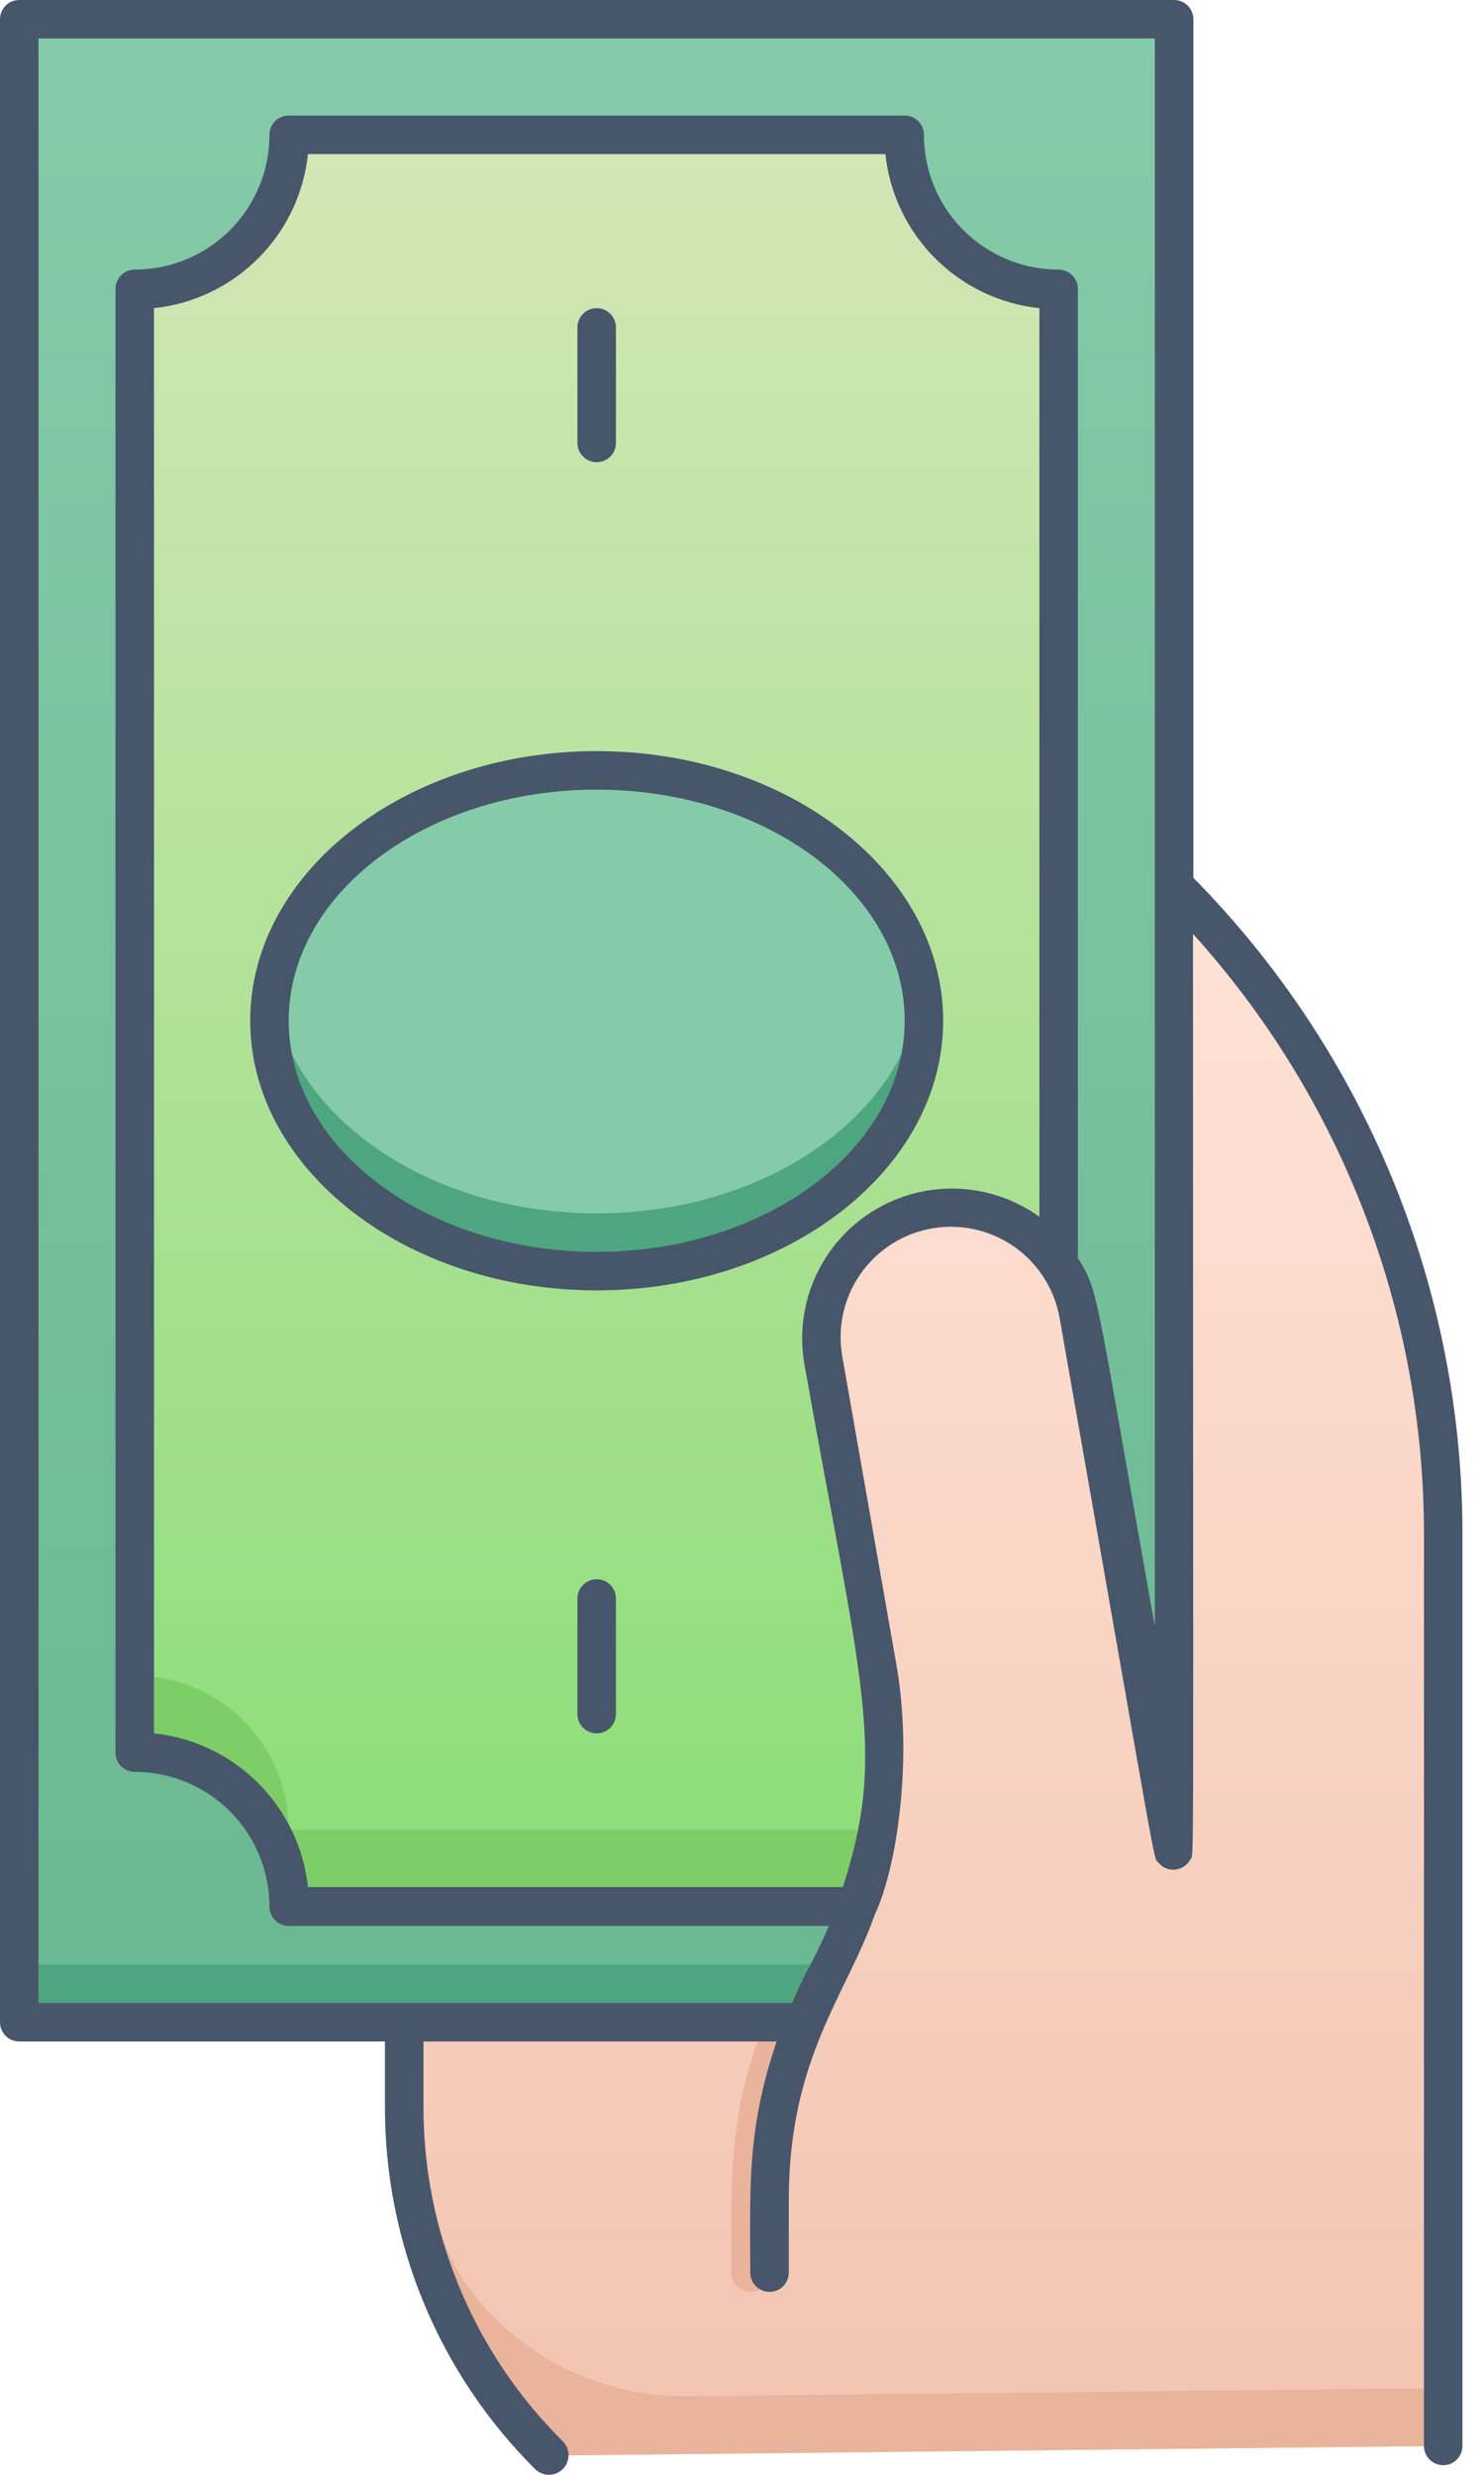 <svg width="60" height="100" viewBox="0 0 60 100" fill="none" xmlns="http://www.w3.org/2000/svg">
<path d="M47.472 0.778H0.778V81.713H47.472V0.778Z" fill="url(#paint0_linear)"/>
<path d="M47.472 81.511V79.378H0.778V81.713C51.036 81.713 47.472 81.822 47.472 81.511Z" fill="#4DA67F"/>
<path d="M42.802 11.673C41.151 11.673 39.567 11.018 38.4 9.85C37.232 8.682 36.576 7.099 36.576 5.448H11.673C11.673 7.099 11.017 8.682 9.85 9.85C8.682 11.018 7.099 11.673 5.448 11.673V70.818C7.099 70.818 8.682 71.474 9.85 72.642C11.017 73.809 11.673 75.393 11.673 77.044H42.802V11.673Z" fill="url(#paint1_linear)"/>
<path d="M42.802 73.931V77.044H11.673C11.673 75.393 11.017 73.809 9.85 72.642C8.682 71.474 7.099 70.818 5.448 70.818V67.705C7.099 67.705 8.682 68.361 9.85 69.529C11.017 70.696 11.673 72.28 11.673 73.931H42.802Z" fill="#7ECE67"/>
<path d="M24.125 51.363C31.431 51.363 37.355 46.833 37.355 41.246C37.355 35.658 31.431 31.129 24.125 31.129C16.818 31.129 10.895 35.658 10.895 41.246C10.895 46.833 16.818 51.363 24.125 51.363Z" fill="url(#paint2_linear)"/>
<path d="M24.125 51.363C15.689 51.363 10.117 45.643 10.989 40.078C11.736 45.137 17.331 49.028 24.125 49.028C30.919 49.028 36.514 45.137 37.261 40.078C38.133 45.588 32.623 51.363 24.125 51.363Z" fill="#4DA67F"/>
<path d="M58.367 62.094V98.834L22.179 99.223C20.328 97.373 18.86 95.175 17.858 92.757C16.857 90.339 16.342 87.747 16.343 85.129V81.713H32.545C33.463 79.417 35.798 76.507 35.798 70.694C35.798 68.312 35.549 67.581 33.323 54.981C33.182 54.293 33.179 53.584 33.317 52.895C33.454 52.206 33.728 51.551 34.123 50.97C34.518 50.389 35.026 49.893 35.615 49.511C36.205 49.13 36.866 48.871 37.557 48.749C38.249 48.627 38.959 48.645 39.643 48.802C40.328 48.959 40.974 49.252 41.544 49.664C42.114 50.075 42.595 50.596 42.959 51.197C43.324 51.797 43.564 52.465 43.666 53.16L47.471 74.81V35.798C54.442 42.775 58.36 52.232 58.367 62.094Z" fill="url(#paint3_linear)"/>
<path d="M58.367 96.499V98.834L22.179 99.223C20.328 97.373 18.86 95.175 17.858 92.757C16.857 90.339 16.342 87.747 16.343 85.13V82.795C16.354 85.415 16.883 88.007 17.899 90.421C18.996 93.706 22.988 96.881 27.767 96.826L58.367 96.499Z" fill="#EAB39B"/>
<path d="M32.522 81.713C32.522 82.04 32.428 82.087 32.156 82.919C30.997 86.258 31.129 88.538 31.129 91.83C31.129 92.036 31.047 92.234 30.901 92.38C30.755 92.526 30.557 92.608 30.351 92.608C30.144 92.608 29.946 92.526 29.8 92.38C29.654 92.234 29.572 92.036 29.572 91.83C29.572 88.717 29.37 85.464 30.926 81.713H32.522Z" fill="#EAB39B"/>
<path d="M24.125 30.351C16.389 30.351 10.117 35.246 10.117 41.246C10.117 47.246 16.405 52.141 24.125 52.141C31.845 52.141 38.133 47.246 38.133 41.246C38.133 35.246 31.853 30.351 24.125 30.351ZM24.125 50.584C17.269 50.584 11.673 46.405 11.673 41.246C11.673 36.086 17.253 31.907 24.125 31.907C30.997 31.907 36.577 36.086 36.577 41.246C36.577 46.405 30.981 50.584 24.125 50.584Z" fill="#47566A"/>
<path d="M23.347 64.592V69.261C23.347 69.468 23.429 69.666 23.575 69.812C23.721 69.958 23.919 70.04 24.125 70.04C24.331 70.04 24.529 69.958 24.675 69.812C24.821 69.666 24.903 69.468 24.903 69.261V64.592C24.903 64.386 24.821 64.188 24.675 64.042C24.529 63.896 24.331 63.814 24.125 63.814C23.919 63.814 23.721 63.896 23.575 64.042C23.429 64.188 23.347 64.386 23.347 64.592Z" fill="#47566A"/>
<path d="M24.903 17.899V13.23C24.903 13.023 24.821 12.825 24.675 12.68C24.529 12.534 24.331 12.451 24.125 12.451C23.919 12.451 23.721 12.534 23.575 12.68C23.429 12.825 23.347 13.023 23.347 13.23V17.899C23.347 18.105 23.429 18.303 23.575 18.449C23.721 18.595 23.919 18.677 24.125 18.677C24.331 18.677 24.529 18.595 24.675 18.449C24.821 18.303 24.903 18.105 24.903 17.899Z" fill="#47566A"/>
<path d="M48.25 35.471V0.778C48.25 0.572 48.168 0.374 48.022 0.228C47.876 0.082 47.678 0 47.471 0L0.778 0C0.572 0 0.374 0.082 0.228 0.228C0.082 0.374 0 0.572 0 0.778V81.713C0 81.92 0.082 82.118 0.228 82.263C0.374 82.409 0.572 82.491 0.778 82.491H15.564V85.114C15.556 87.837 16.089 90.534 17.131 93.049C18.173 95.565 19.703 97.848 21.634 99.768C21.783 99.916 21.985 100 22.195 100C22.405 100 22.607 99.916 22.755 99.768C22.904 99.619 22.987 99.418 22.987 99.208C22.987 98.997 22.904 98.796 22.755 98.647C20.969 96.878 19.552 94.773 18.585 92.453C17.618 90.132 17.12 87.643 17.121 85.13V82.491H31.401C30.179 86.079 30.335 88.46 30.335 91.83C30.335 92.037 30.417 92.234 30.563 92.38C30.709 92.526 30.907 92.608 31.113 92.608C31.32 92.608 31.518 92.526 31.664 92.38C31.809 92.234 31.892 92.037 31.892 91.83V88.896C31.892 83.161 34.226 80.616 35.362 77.379C36.265 75.48 36.919 71.098 36.242 67.262L34.055 54.81C33.849 53.645 34.113 52.446 34.791 51.476C35.469 50.506 36.505 49.845 37.67 49.639C38.835 49.432 40.034 49.697 41.004 50.375C41.974 51.053 42.635 52.089 42.841 53.254C46.927 76.445 46.608 74.989 46.833 75.262C46.914 75.362 47.019 75.44 47.137 75.49C47.256 75.539 47.385 75.559 47.513 75.546C47.641 75.534 47.764 75.49 47.87 75.419C47.977 75.347 48.065 75.251 48.125 75.137C48.289 74.834 48.234 77.176 48.234 37.736C54.26 44.398 57.589 53.065 57.573 62.048V98.834C57.573 99.04 57.655 99.238 57.801 99.384C57.947 99.53 58.145 99.612 58.351 99.612C58.557 99.612 58.755 99.53 58.901 99.384C59.047 99.238 59.129 99.04 59.129 98.834V62.094C59.16 52.132 55.249 42.561 48.25 35.471ZM32.522 55.121C34.856 68.227 35.845 70.802 34.078 76.25H12.451C12.279 74.66 11.567 73.176 10.435 72.046C9.302 70.916 7.817 70.208 6.226 70.04V12.451C7.819 12.283 9.306 11.572 10.439 10.439C11.572 9.306 12.283 7.819 12.451 6.226H35.798C35.967 7.819 36.678 9.306 37.81 10.439C38.943 11.572 40.431 12.283 42.024 12.451V49.168C41.047 48.465 39.884 48.069 38.681 48.03C37.478 47.992 36.291 48.312 35.272 48.951C34.252 49.59 33.446 50.518 32.956 51.617C32.467 52.716 32.315 53.936 32.522 55.121ZM43.58 50.841V11.673C43.58 11.467 43.498 11.269 43.352 11.123C43.206 10.977 43.008 10.895 42.802 10.895C41.357 10.895 39.972 10.321 38.95 9.3C37.928 8.278 37.355 6.892 37.355 5.448C37.355 5.241 37.273 5.043 37.127 4.897C36.981 4.751 36.783 4.669 36.576 4.669H11.673C11.467 4.669 11.269 4.751 11.123 4.897C10.977 5.043 10.895 5.241 10.895 5.448C10.895 6.892 10.321 8.278 9.3 9.3C8.278 10.321 6.892 10.895 5.448 10.895C5.241 10.895 5.043 10.977 4.897 11.123C4.751 11.269 4.669 11.467 4.669 11.673V70.818C4.669 71.025 4.751 71.222 4.897 71.368C5.043 71.514 5.241 71.596 5.448 71.596C6.892 71.596 8.278 72.17 9.3 73.192C10.321 74.213 10.895 75.599 10.895 77.044C10.895 77.25 10.977 77.448 11.123 77.594C11.269 77.74 11.467 77.822 11.673 77.822H33.51C32.849 79.379 32.732 79.301 32.024 80.935H1.556V1.556H46.693V65.736C44.273 52.141 44.444 52.195 43.58 50.841Z" fill="#47566A"/>
<defs>
<linearGradient id="paint0_linear" x1="24.125" y1="81.713" x2="24.125" y2="0.778" gradientUnits="userSpaceOnUse">
<stop stop-color="#6AB891"/>
<stop offset="1" stop-color="#85CBA9"/>
</linearGradient>
<linearGradient id="paint1_linear" x1="24.125" y1="77.044" x2="24.125" y2="5.448" gradientUnits="userSpaceOnUse">
<stop stop-color="#8CDD79"/>
<stop offset="1" stop-color="#D4E6B6"/>
</linearGradient>
<linearGradient id="paint2_linear" x1="1519.09" y1="1366.56" x2="1519.09" y2="840.478" gradientUnits="userSpaceOnUse">
<stop stop-color="#6AB891"/>
<stop offset="1" stop-color="#85CBA9"/>
</linearGradient>
<linearGradient id="paint3_linear" x1="37.355" y1="99.223" x2="37.355" y2="35.79" gradientUnits="userSpaceOnUse">
<stop stop-color="#F2C4B0"/>
<stop offset="1" stop-color="#FFE3D7"/>
</linearGradient>
</defs>
</svg>
